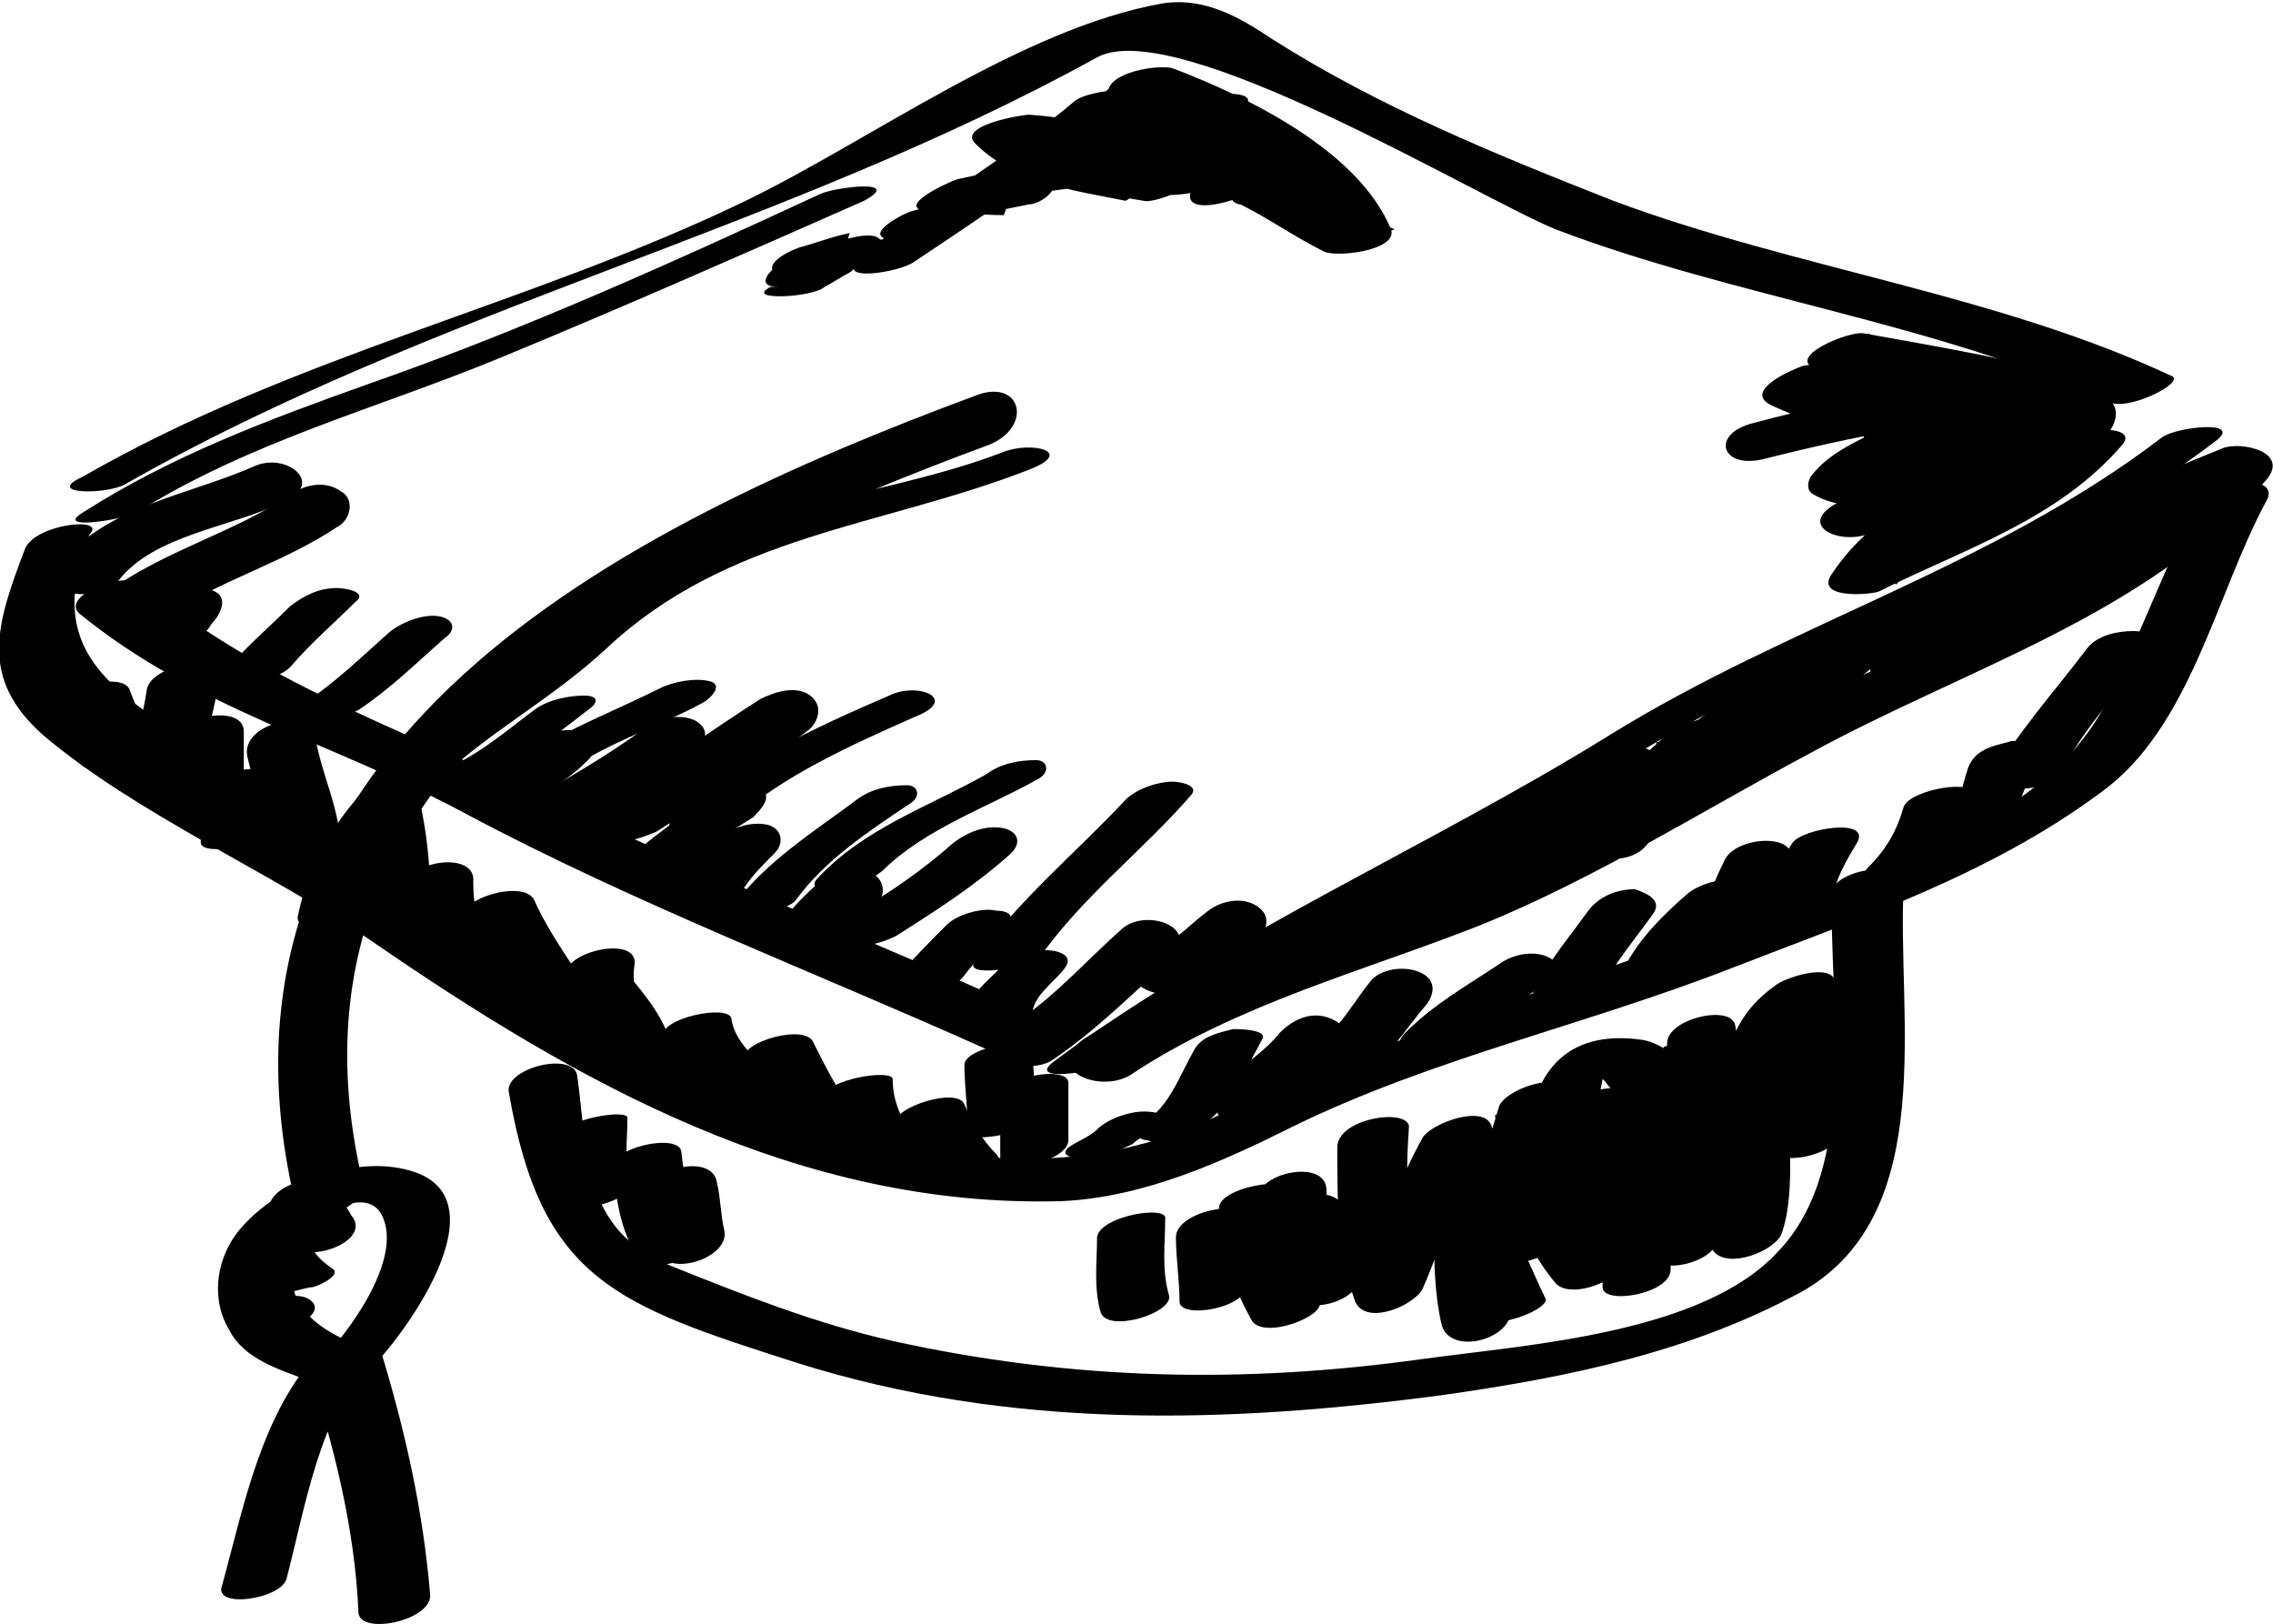 <svg id="Слой_1" xmlns="http://www.w3.org/2000/svg" viewBox="0 0 63.4 45.3"><style>.st0{fill:none}</style><path class="st0" d="M30.2 29.6c1.1-1.1 3.2-1.5 4.6-2.4 1.1-.7 2.3-1.4 3.5-2.1 2.6-1.4 4.9-3.1 7.4-4.6 5.1-3.1 10.8-4.5 15.4-8.3"/><path d="M30.9 29.7c4.3-3.1 9.6-5.3 14-8.2 5.4-3.5 11.8-5.3 16.9-9.2.8-.6-1.1-.4-1.5-.1-4.7 3.6-10.4 5.2-15.4 8.3-5 3.1-10.8 5.6-15.5 9.1-.8.6 1.1.3 1.5.1z"/><path class="st0" d="M2.9 13.3c5.8-3.5 12.5-4.7 18.5-7.7C24.2 4.2 27.2 3 30 1.3c2-1.2 2.5-1.4 4.6 0 1.5 1 3.1 2 4.8 2.6 3.2 1.3 6.3 2.5 9.5 3.7 3.5 1.3 7.4 1.2 10.7 3.1"/><path d="M3.5 13.5c8.6-4.9 18.4-7.1 27.1-11.9C32.8.4 41.2 5.5 43.4 6.4c5 1.9 10.6 2.6 15.4 4.8.5.3 2.1-.5 1.8-.7-4.9-2.3-10.5-3-15.6-4.9-3.3-1.3-6.5-2.6-9.5-4.5-.9-.6-1.9-1.2-3.1-1-3.9.7-8.1 3.8-11.6 5.5-6 2.9-12.6 4.3-18.5 7.7-1.1.5.7.5 1.2.2z"/><path class="st0" d="M62.3 14c-1.6 2.5-1.9 5.7-4.3 7.8-2.7 2.3-6.8 3.4-10.1 4.8-3 1.3-6.3 1.8-9.4 3.1-2.8 1.2-5.3 3-8.5 3.3-5.9.4-12.7-2.8-17.4-6.1-2.5-1.9-5-3.5-7.7-5.3-1.4-.9-3.6-1.3-4-3-.3-1.2.4-2.4.8-3.4"/><path d="M61.4 13.9c-1 1.8-1.6 3.6-2.5 5.4-1.7 3.7-6.5 4.9-9.9 6.2-5 1.9-10.1 3.3-15 5.6-6.9 3.4-15-1-20.7-4.9-2.6-1.7-5.1-3.5-7.7-5.3-2.5-1.7-4.4-2.7-3.1-6 .5-.5-1.5-.3-1.8.4-.8 2.1-1.3 3.6.5 5.2 2.6 2.2 6.3 3.8 9.1 5.7 5.8 4 12 7.5 19.3 7.3 2.3-.1 4.5-1.1 6.5-2.1 3.9-1.9 8.1-2.8 12.2-4.4 3.6-1.4 7.2-2.6 10.3-4.9 2.5-1.8 3.2-5.5 4.6-8.1.5-.8-1.5-.7-1.8-.1z"/><path class="st0" d="M28.3 28.9c-2.3-1-4.4-2.2-6.7-3.1-2.2-.8-4.4-1.6-6.5-2.7-2.1-1.2-3.6-2.1-5.9-2.7-2.2-.7-4.4-2.1-6.2-3.7"/><path d="M29.1 28.4c-4.3-2-8.8-3.7-13.1-5.8-4.1-2-8.5-3.4-12-6.3-.5-.4-2.3.3-1.8.8 3.3 2.7 7.1 3.6 10.8 5.6 4.7 2.5 9.7 4.4 14.6 6.6.5.3 2.3-.5 1.5-.9z"/><path class="st0" d="M27.5 11.7C17.9 15.2 6 20.9 9.3 33.1"/><path d="M27.3 11c-10 3.7-22 9.7-19.1 22.4.2.9 2.1.4 1.9-.5-2.7-11.7 8.3-17.1 17.5-20.5 1.2-.5.9-1.8-.3-1.4z"/><path class="st0" d="M9.1 38.5c1.4-1.2 4.6-6.3 0-5.3-1.1.3-2.1 1.1-2.2 2.4 0 1.5 1 2 2.3 2.4"/><path d="M9.9 38.6c1.1-.9 4.2-5 1.7-5.9-1.7-.6-4 .4-5 1.7-.6.8-.7 1.9-.2 2.7.4.8 1.4 1.1 2.2 1.4.4.1 1 0 1.4-.2.2-.1.6-.5.2-.7-1.4-.5-2.5-1.3-1.9-2.9.3-.7 2-1.8 2.4-.7.5 1.3-1.2 3.5-2.1 4.3-1 .8.9.7 1.3.3z"/><path class="st0" d="M11 44.7c-.1-2.2-.8-4.8-1.4-6.9-1.2 1.1-2.1 4.6-2.5 6.2"/><path d="M12 44.5c-.2-2.4-.7-4.6-1.4-6.9-.2-.6-1.5-.2-1.7.1-1.6 1.7-2.1 4.3-2.7 6.5-.3.7 1.7.4 1.8-.2.5-1.9.9-4.5 2.3-6-.6 0-1.2.1-1.7.1.7 2.2 1.3 4.5 1.4 6.9.1.6 2 .2 2-.5z"/><path class="st0" d="M52 24.8c-.2 2.6.2 6.6-.7 9-1.3 3.3-8.6 4.3-11.8 4.7-7.2 1.3-15 .2-21.7-2.7-2.8-1.2-2.3-2.8-2.8-5.5"/><path d="M51.1 24.9c-.1 3 .8 7.6-1.5 10-2.1 2.3-7 2.6-9.9 3-5 .7-9.8.6-14.8-.5-2.2-.5-4.2-1.3-6.2-2.1-2.5-1-2.3-3.2-2.6-5.3-.1-.7-2.1-.2-1.9.5.9 5.2 3 5.9 8 7.5 6 1.9 12.1 1.7 18.1.9 3.5-.5 6.9-1.2 10-2.9 3.8-2.2 2.6-7.7 2.8-11.3-.1-.8-2-.4-2 .2z"/><path class="st0" d="M38.2 31.7c0 1.4-.1 3.1.5 4.3.7-1.3 1-3.1 1.8-4.3.2.7.3 1.4.7 2.1.8-.7 1.1-2.1 1.4-3.1.1 1.5.5 3.5 1.6 4.6 1.1-1.3 1.1-3.2 1.5-4.7.3 1.3.4 2.8 1.1 4 .7-1.8.4-3.9.4-5.8.1 1.1.2 2.3.8 3.2.7-1.3 1.3-2.6 1.8-3.8.1 1.1.1 2.3.4 3.4.2-1.3.2-2.8-.1-4-2.3 1.3-.8 4.8-1.6 6.9-.9-1.1-2.2-4.6-3.5-5-1.3-.4-1.6 1.2-1.6 2.3"/><path d="M37.3 32c0 1.5 0 2.9.5 4.3.3.7 1.7.1 1.9-.4.6-1.4 1-2.8 1.7-4.1-.6.1-1.2.2-1.9.3.2.7.4 1.4.7 2.1.3.7 1.6.1 1.9-.3.8-.9 1.1-2 1.5-3.2-.6.1-1.3.3-1.9.4.2 1.7.6 3.4 1.7 4.7.4.4 1.5 0 1.8-.4 1-1.5 1.2-3.1 1.6-4.8-.6.1-1.3.3-1.9.4.3 1.4.5 2.7 1.1 4 .3.6 1.8.2 1.9-.4.6-1.9.5-3.9.4-5.9-.6.2-1.3.3-1.9.5.1 1.1.3 2.1.8 3.2.3.7 1.7.1 1.9-.4.6-1.3 1.2-2.5 1.8-3.8-.6.1-1.3.3-1.9.4.1 1.1.2 2.3.4 3.4.1.6 1.9.2 1.9-.4.2-1.4.2-2.8-.1-4.2-.1-.6-1.5-.1-1.7.1-2.4 1.7-1 4.7-1.8 7.2.6-.2 1.2-.3 1.9-.5-.9-1.2-2-4.9-3.8-5.2-2.1-.3-3.1.9-3.2 2.9 0 .8 1.9.3 1.9-.3 0-.5.1-1 .2-1.5 0-.1 1.5 2 1.4 1.9.6 1 1 2 1.7 2.9.4.5 1.7 0 1.9-.5.7-2.1-.6-5.2 1.4-6.6-.6 0-1.2.1-1.7.1.3 1.3.3 2.6.1 3.9.6-.1 1.3-.3 1.9-.4-.3-1.1-.3-2.2-.4-3.4-.1-.7-1.8 0-1.9.4-.5 1.3-1.1 2.6-1.8 3.8.6-.1 1.3-.3 1.9-.4-.5-1-.6-2-.8-3.2-.1-.6-1.9-.2-1.9.5 0 1.9.1 3.8-.4 5.7.6-.1 1.3-.3 1.9-.4-.6-1.3-.8-2.7-1.1-4-.1-.7-1.8-.1-1.9.4-.4 1.6-.5 3.2-1.5 4.6.6-.1 1.2-.2 1.8-.4-1.1-1.3-1.4-2.9-1.6-4.5-.1-.7-1.8-.1-1.9.4-.3 1-.6 2.1-1.4 2.9.6-.1 1.2-.2 1.9-.3-.3-.7-.5-1.4-.7-2.1-.2-.6-1.6-.1-1.9.3-.8 1.4-1.2 2.9-1.8 4.4.6-.1 1.3-.3 1.9-.4-.6-1.4-.6-2.8-.5-4.3-.1-.5-2-.2-2 .6z"/><path class="st0" d="M30.8 29.5c3.2-2.4 7.9-3.1 11.4-5 2.6-1.3 5.3-2.7 7.9-4.2 3.6-2 9.7-3.9 12.4-7.3-3.3 1.2-6.6 3.6-10 4.9-2.7 1.2-5.6 3-7.3 5.4"/><path d="M31.5 30c3-2 6.5-2.9 9.8-4.2 3.2-1.3 6.2-3.2 9.2-4.8 4.4-2.4 9.3-3.8 12.7-7.6.7-.8-.7-1.1-1.2-.9C56.1 14.9 48.5 18 44.3 23c-.8.9 1 1.3 1.6.6 3.9-4.6 11.4-7.7 16.9-10l-1.2-.9c-3.8 4.2-10.2 6.1-15.1 8.7-5.3 2.8-11.3 4.3-16.3 7.6-1.1.8.4 1.5 1.3 1z"/><path class="st0" d="M28.8 30.4V32"/><path d="M27.9 30.7v1.6c0 .5 1.9.1 1.9-.5v-1.6c0-.5-1.9-.2-1.9.5z"/><path class="st0" d="M9.4 25.5c.4-4.1 4.8-5.3 7.3-7.9 3-3.1 8-3 11.7-4.7"/><path d="M10.3 25.3c.7-3.8 4-4.8 6.6-7.2 3.4-3.2 7.7-3.4 11.8-5 1.3-.5.1-.8-.7-.5-3.6 1.4-8.4 1.5-11.5 4.3-3 2.7-7.4 4.5-8.2 8.7 0 .5 1.9.2 2-.3z"/><path class="st0" d="M23.5 5.5c-3.4 1.5-6.8 3-10.2 4.4C9.8 11.3 6.1 12 3 14.2"/><path d="M22.9 5.4c-4.1 1.9-8.3 3.8-12.6 5.3-2.8 1-5.5 2-8 3.6-.8.5 1.1.2 1.5 0 3.2-2 6.7-2.9 10.1-4.3 3.4-1.4 6.8-2.9 10.2-4.4 1.1-.6-.7-.4-1.2-.2z"/><path class="st0" d="M5.1 19.1c-.1.7-.3 1.4-.5 2.1"/><path d="M4.1 19.2c-.1.7-.3 1.4-.5 2.1-.1.4.6.5.9.5.4 0 .9-.3 1.1-.7.2-.7.4-1.4.5-2.1.1-.8-1.8-.5-2 .2z"/><path class="st0" d="M6.6 21.9c-.1.4-.1 1-.1 1.4"/><path d="M5.7 22c-.1.5-.1 1-.1 1.5 0 .4 1.9.1 1.9-.5 0-.4 0-.9.1-1.3.1-.5-1.8-.2-1.9.3z"/><path class="st0" d="M12.3 24.7c0 .7.1 1.3.4 2"/><path d="M11.3 24.8c0 .8.1 1.5.4 2.1.2.4.7.5 1.1.4.3-.1 1-.5.8-.9-.3-.6-.4-1.2-.4-1.8.1-.9-1.9-.6-1.9.2z"/><path class="st0" d="M16.8 27c-.1.8.1 1.5.5 2.1"/><path d="M15.8 27.1c-.1.9.1 1.6.6 2.3.4.5 2.2-.2 1.8-.7-.4-.5-.6-1.2-.5-1.8.1-.8-1.8-.4-1.9.2z"/><path class="st0" d="M21.7 29.2c.3.9.8 1.6 1.4 2.3"/><path d="M20.8 29.5c.3.9.8 1.7 1.5 2.4.3.3 2.1-.4 1.8-.6-.6-.6-1-1.4-1.4-2.2-.2-.6-2.1 0-1.9.4z"/><path class="st0" d="M26 31.1c.2.5.5 1.1 1 1.5"/><path d="M25 31.3c.3.6.6 1.1 1 1.6.4.4 2.2-.3 1.8-.7-.4-.4-.7-.9-.9-1.4-.2-.5-2 .1-1.9.5z"/><path class="st0" d="M30.7 31.9c.2-.2.5-.3.8-.5"/><path d="M31.6 31.9c.2-.2.5-.3.8-.5.3-.4-.4-.4-.5-.4-.4 0-1 .2-1.3.5-.2.2-.5.3-.8.5-.3.3.3.3.5.3.4 0 .9-.2 1.3-.4z"/><path class="st0" d="M35 30.5c.5-.4 1.2-.9 1.6-1.4"/><path d="M35.6 31c.6-.5 1.3-1 1.8-1.6.3-.4.2-.8-.3-1-.5-.2-1 0-1.4.4-.4.5-1 .9-1.5 1.3-.3.3-.5.8-.1 1.1.5.2 1.1.1 1.5-.2z"/><path class="st0" d="M40 28.9c.7-.7 1.5-1.2 2.4-1.8"/><path d="M40.8 29.1c.7-.6 1.5-1.1 2.2-1.6.3-.2.6-.6.2-.8-.4-.2-1-.1-1.4.2-.9.6-1.8 1.1-2.6 1.9-.3.3-.2.6.2.7.5 0 1-.1 1.4-.4z"/><path class="st0" d="M46.2 26.8c.3-.7 1-1.3 1.6-1.9"/><path d="M47.2 26.6c.3-.6.9-1.2 1.4-1.6.3-.2.3-.5-.1-.5s-1 .1-1.4.4c-.7.6-1.4 1.3-1.8 2.1-.2.4.7.3.8.3.4-.1.9-.3 1.1-.7z"/><path class="st0" d="M50.2 25.3c.1-.7.4-1.2.8-1.8"/><path d="M51.1 25.1c.1-.6.4-1.1.7-1.6.4-.7-1.5-.4-1.8 0-.4.6-.7 1.2-.8 1.9-.1.6 1.8.3 1.9-.3z"/><path class="st0" d="M52.9 24.3c.5-.5.9-1.2 1.1-1.9"/><path d="M53.8 24.2c.5-.6.9-1.2 1.2-2 .2-.5-1.7-.2-1.9.3-.2.7-.5 1.2-1 1.7-.3.3.3.4.5.4.3.1.9 0 1.2-.4z"/><path class="st0" d="M56.5 21.6c.7-1.3 1.8-2.4 2.6-3.6"/><path d="M57.5 21.5c.7-1.3 1.7-2.3 2.5-3.5.3-.3-.2-.4-.5-.4-.4 0-1 .1-1.3.5-.9 1.2-2 2.4-2.7 3.7-.2.3.7.3.8.2.4 0 1-.1 1.2-.5z"/><path class="st0" d="M41 34.1c0 .9 0 1.6.2 2.5"/><path d="M40 34.2c0 .9 0 1.8.2 2.7.2 1 2.2.4 1.9-.5-.1-.8-.1-1.6-.1-2.3 0-1.1-2-.8-2 .1z"/><path class="st0" d="M45.7 34.7v1"/><path d="M44.7 34.9v1c0 .5 1.9.2 1.9-.5v-1c.1-.5-1.9-.2-1.9.5z"/><path class="st0" d="M24.9 32.3c-.5-.6-.9-1.2-.9-2"/><path d="M25.8 32.1c-.5-.6-.9-1.2-.9-2 0-.3-1.9 0-1.9.5 0 .8.4 1.4.9 2 .4.5 2.1-.3 1.9-.5z"/><path class="st0" d="M21 30.7c-.6-.5-1.6-1.2-1.6-2"/><path d="M22 30.3c-.6-.5-1.5-1.1-1.6-1.9-.1-.4-2 0-1.9.5.1.9 1 1.5 1.7 2.1.3.3 2.1-.4 1.8-.7z"/><path class="st0" d="M17.8 29.8c-.1-.8-.6-1.4-1.1-2.1"/><path d="M18.8 29.5c-.1-.8-.6-1.5-1.1-2.1-.4-.5-2.1.3-1.9.5.5.7.9 1.3 1.1 2.1 0 .5 2 0 1.9-.5z"/><path class="st0" d="M15.5 27.9c-.6-.9-1.1-1.7-1.6-2.6"/><path d="M16.4 27.6c-.5-.8-1.1-1.6-1.5-2.5-.3-.6-2.2 0-1.9.5.5 1 1.1 1.8 1.6 2.7.3.4 2.2-.2 1.8-.7z"/><path class="st0" d="M11 25.3c0-.9-.1-1.8-.3-2.7"/><path d="M12 25c0-.9-.1-1.8-.3-2.7-.1-.6-2.1-.1-1.9.5.2.9.3 1.8.3 2.7 0 .6 1.9.2 1.9-.5z"/><path class="st0" d="M8.5 23.8c0-.9-.5-1.9-.7-2.9"/><path d="M9.5 23.7c0-1.1-.5-2-.7-3.1-.2-.9-2.1-.4-1.9.5.2.9.6 1.8.7 2.7 0 1.1 2 .8 1.9-.1z"/><path class="st0" d="M5.9 22v-1.5"/><path d="M6.8 21.9v-1.5c0-.8-1.9-.4-1.9.2v1.5c0 .8 1.9.4 1.9-.2z"/><path class="st0" d="M3.1 21c-.1-.5-.2-1-.5-1.5"/><path d="M4.1 20.7c-.1-.5-.3-1-.5-1.5-.3-.5-2.1.1-1.9.5.2.5.4 1 .5 1.5.1.6 2 0 1.9-.5z"/><path class="st0" d="M8.5 33.6c.1.2.2.5.4.7"/><path d="M7.5 33.9c.1.3.2.6.5.8.6.6 2.4-.1 1.8-.8-.1-.2-.2-.3-.3-.5-.3-.9-2.2-.4-2 .5z"/><path class="st0" d="M7.7 35c.1.2.4.5.6.7"/><path d="M6.8 35.3c.2.3.4.5.7.7.3.2 1-.1 1.2-.1.1 0 .8-.3.6-.5-.3-.2-.5-.4-.6-.6-.3-.5-2.1.3-1.9.5z"/><path class="st0" d="M7.5 36.7c.1 0 .2 0 .3-.1"/><path d="M7.1 37.2c.4 0 .7-.1 1.1-.2.2-.1.8-.4.5-.7-.3-.3-.9-.1-1.3 0 .1 0 .3-.1.4-.1-.4 0-1 .1-1.3.5-.2.4.3.5.6.5z"/><path class="st0" d="M28.9 29c1.2-.7 2.1-1.8 3.1-2.6"/><path d="M29.3 29.6c1.2-.8 2.2-1.8 3.3-2.8 1-.9-.6-1.5-1.3-.9-.9.8-1.8 1.8-2.8 2.5-.3.2-.8.6-.5 1 .3.4.9.4 1.3.2z"/><path class="st0" d="M27.9 28.3c.1-.4.6-.9 1-1.3"/><path d="M28.8 28.2c.1-.5.6-.8.9-1.2.3-.4-.3-.5-.5-.5-.5 0-1 .2-1.3.5-.4.4-.9.8-1.1 1.4-.1.7 1.9.4 2-.2z"/><path class="st0" d="M26 27.2c.4-.5.8-.9 1.2-1.4"/><path d="M26.9 27.2c.3-.4.7-.8 1.1-1.2.3-.3.3-.6-.2-.6-.4-.1-1.1.1-1.4.4-.5.5-1 1-1.4 1.5-.3.4.2.5.5.5.5-.1 1.1-.2 1.4-.6z"/><path class="st0" d="M24.4 25.8c1.1-.6 2.1-1.3 3-2.1"/><path d="M25 26.1c1.1-.7 2.2-1.4 3.2-2.3.3-.3.2-.6-.2-.7-.5-.1-1 .1-1.4.4-.9.8-1.8 1.4-2.8 2-.3.2-.6.5-.2.7.4.3 1 .1 1.4-.1z"/><path class="st0" d="M21.3 25.1c.8-1.1 2.2-2.1 3.3-2.8"/><path d="M22.2 25.1c.8-1.1 2-1.9 3.2-2.7.3-.2.2-.5-.1-.5-.5 0-1 .1-1.4.4-1.2.9-2.5 1.7-3.4 2.9-.5.5 1.4.3 1.7-.1z"/><path class="st0" d="M18.6 23.8c.6-.5 1.2-.9 1.8-1.4"/><path d="M19.4 24c.5-.5 1.1-.9 1.6-1.2.2-.2.6-.6.2-.8-.4-.2-1-.1-1.4.2-.7.5-1.4 1-2 1.5-.3.3-.2.6.2.7.5.1 1-.1 1.4-.4z"/><path class="st0" d="M15.3 22.8c1.2-.7 2.4-1.3 3.4-2.1"/><path d="M15.9 23.1c1.2-.7 2.4-1.3 3.4-2.1.3-.2.6-.6.1-.9-.4-.2-1-.1-1.4.2-1.1.8-2.3 1.5-3.4 2.1-.3.2-.5.6-.1.9.5.2 1 .1 1.4-.2z"/><path class="st0" d="M12.9 21.5c.9-.4 1.9-1.2 2.8-1.8"/><path d="M13.5 21.7c1.1-.5 2-1.2 2.9-1.9.3-.2.3-.4-.1-.4s-1 .1-1.4.4c-.8.6-1.6 1.3-2.6 1.7-.2.1-.7.4-.2.5.5 0 1-.2 1.4-.3z"/><path class="st0" d="M9.2 19.7c.9-.6 1.6-1.3 2.4-2"/><path d="M10 19.8c.9-.6 1.6-1.3 2.4-2 .3-.2.3-.5-.1-.6-.4-.1-1 .1-1.4.4-.8.7-1.5 1.4-2.4 2-.3.2-.2.5.1.6.5 0 1-.2 1.4-.4z"/><path class="st0" d="M7.2 18.6c.6-.7 1.2-1.2 1.8-1.8"/><path d="M8.1 18.6c.6-.7 1.2-1.2 1.8-1.8.4-.3-.3-.4-.5-.4-.5 0-.9.2-1.3.5-.6.6-1.3 1.2-1.8 1.8-.3.3.2.4.5.4.4-.1 1-.2 1.3-.5z"/><path class="st0" d="M5 17.3c0-.1.1-.2.2-.3"/><path d="M5.9 17.4c0-.1.1-.2.1-.2l-.3.3c.1 0 .1-.1.2-.1.2-.2.5-.7.1-.9-.4-.2-1-.1-1.4.1-.2.2-.4.4-.5.6-.2.5.2.8.5.8.5 0 1.1-.2 1.3-.6z"/><path class="st0" d="M2.5 16c.9-1.2 3.6-1.8 5-2.4"/><path d="M3.3 16.2c1-1.3 3.2-1.5 4.6-2.2 1.2-.5.1-1.4-.8-1-1.8.8-4.1 1.1-5.4 2.7-.7 1 1.1 1.1 1.6.5z"/><path class="st0" d="M4 16.8c1.5-1 3.3-1.4 4.8-2.5"/><path d="M4.6 17.2c1.5-1 3.3-1.5 4.8-2.5.4-.2.5-.8.1-1-.4-.3-1-.2-1.4.1-1.5 1-3.3 1.5-4.8 2.5-.4.2-.5.8-.1 1 .5.4 1 .2 1.4-.1z"/><path class="st0" d="M13.9 22.1c.6-.3 1.2-.6 1.7-1.1"/><path d="M14.3 22.6c.8-.4 1.5-.8 2.1-1.4.3-.3.2-.7-.2-.8-.5-.1-1 0-1.4.4-.4.4-.8.6-1.3.9-.3.1-.8.5-.5.9.3.2 1 .1 1.3 0z"/><path class="st0" d="M16.8 23.1c.4-.1.8-.4 1.1-.7"/><path d="M16.9 23.6c.6-.2 1.1-.5 1.6-.9.3-.2.6-.6.2-.8-.4-.2-1-.1-1.4.2-.1.1-.2.2-.4.3-.1 0-.5.3-.3.2-.3.1-.9.3-.8.8.1.4.9.3 1.1.2z"/><path class="st0" d="M19.9 24.7c.2-.4.6-.8.9-1"/><path d="M20.8 24.7c.2-.3.5-.6.8-.9.3-.3.2-.7-.2-.8-.5-.1-1 .1-1.4.4-.4.3-.8.7-1.1 1.1-.2.4.2.6.5.6.5.2 1.1 0 1.4-.4z"/><path class="st0" d="M22.9 25.8c.2-.3.5-.6.8-.8"/><path d="M23.8 25.9c.1-.2.3-.3.5-.5.3-.2.5-.7.1-1-.4-.3-1-.2-1.4.1-.4.3-.8.7-1.1 1.1-.3.4.2.7.6.8.5.1 1-.1 1.3-.5z"/><path class="st0" d="M32.8 27c.6-.3 1.1-.8 1.6-1.2"/><path d="M33.2 27.6c.6-.4 1.2-.9 1.8-1.3.3-.3.5-.7.1-1-.4-.3-1-.2-1.4.1-.4.3-.9.8-1.4 1.1-.3.2-.8.6-.5 1 .4.3 1.1.3 1.4.1z"/><path class="st0" d="M58.3 15.2c-.4.5-.8 1.2-1.3 1.6 0-.1-.1-.2-.1-.4-.4.4-1 .9-1.5 1 .1-.2 0-.6.1-.8-.7.5-1.3 1.2-2 1.8-.2-.4-.2-.8-.3-1.1-1.1.7-1.8 1.8-2.9 2.4-.1-.3-.1-.7-.2-1-.9.9-1.6 1.9-2.7 2.6v-1c-.8.6-1.3 1.3-2.1 1.8.1-.2-.1-.7-.1-.9-1 .9-1.8 2-2.9 2.8-.1-.3-.1-.7-.1-1-.9.3-1.6 1.3-2.6 1.4 0-.2-.1-.3 0-.5-.3.6-.8 1-1.3 1.5"/><path d="M57.4 15.3c-.4.6-.8 1.1-1.3 1.6.6-.1 1.2-.2 1.9-.3 0-.1 0-.2-.1-.4-.1-.5-1.5 0-1.7.2-.4.3-.9.6-1.3.9.5 0 1 0 1.5.1 0-.3 0-.5.1-.8.1-.7-1.5-.2-1.7.1-.7.6-1.3 1.2-2 1.8.6-.1 1.1-.1 1.7-.2-.1-.4-.2-.8-.3-1.1-.1-.5-1.5 0-1.7.2-.9.7-2.1 1.8-2.9 2.4.6-.1 1.1-.1 1.7-.2-.1-.3-.2-.7-.2-1-.2-.6-1.6 0-1.9.3-.8.9-1.6 1.7-2.6 2.5.6-.1 1.1-.1 1.7-.2v-1c0-.5-1.5 0-1.7.2-.7.6-1.4 1.3-2.1 1.8.6-.1 1.1-.1 1.7-.2 0-.3 0-.6-.1-.9 0-.6-1.7.1-1.9.3l-2.7 2.7c.6-.1 1.1-.1 1.7-.2 0-.3-.1-.7-.1-1-.1-.5-1.3-.1-1.5.1-.6.3-1.9 1.1-2.4 1.3h1.3v-.5c0-.6-1.7.1-1.9.3-.4.6-.8 1.1-1.3 1.5-.5.5 1.4.3 1.8-.1.5-.4.9-.9 1.3-1.5-.6.1-1.2.2-1.9.3v.5c0 .4 1.2.1 1.3 0 1.3-.5 1.5-.8 2.8-1.5-.5 0-1 0-1.5.1 0 .3.1.7.1 1 .1.5 1.5 0 1.7-.2 1-.9 2-1.9 3-2.9-.6.1-1.2.2-1.9.3 0 .3 0 .6.1.9 0 .5 1.5 0 1.7-.2.9-.7 1.2-1 2.1-1.8-.6.1-1.1.1-1.7.2v1c0 .5 1.5 0 1.7-.2 1-.8 1.9-1.8 2.8-2.7-.6.1-1.2.2-1.9.3.1.3.2.7.2 1 .1.5 1.5 0 1.7-.2 1.1-.9 1.6-1.4 2.9-2.4-.6.1-1.1.1-1.7.2.1.4.2.8.3 1.1.1.5 1.5 0 1.7-.2.7-.6 1.3-1.2 2-1.8-.6 0-1.1 0-1.7.1 0 .3 0 .5-.1.8 0 .6 1.3.2 1.5.1.8-.4.9-.5 1.7-1.1-.6.1-1.1.1-1.7.2 0 .1 0 .2.1.4.1.6 1.6 0 1.9-.3.5-.5.9-1.1 1.3-1.6.7-.8-1.2-.6-1.5-.1z"/><path class="st0" d="M43.7 27.6c.4-.8 1-1.6 1.5-2.2"/><path d="M44.6 27.7c.4-.8 1-1.5 1.5-2.2.3-.4-.2-.6-.5-.7-.5 0-1 .2-1.3.6-.5.7-1.1 1.4-1.5 2.2-.4.8 1.5.7 1.8.1z"/><path class="st0" d="M48.5 26.2c-.2-.8.2-1.4.5-2.1"/><path d="M49.5 25.9c-.1-.6.2-1.2.4-1.8.4-.9-1.5-.8-1.8-.1-.4.8-.7 1.6-.6 2.5.2.7 2.2.2 2-.6z"/><path class="st0" d="M54.9 23.2c.5-.5.7-1.4.9-2"/><path d="M55.7 23.4c.6-.7.8-1.5 1.1-2.3.2-.4-.6-.5-.8-.4-.4.1-.9.2-1.1.7-.2.6-.3 1.3-.7 1.7-.3.3-.2.6.2.7.4 0 1-.1 1.3-.4z"/><path class="st0" d="M37.4 29.5c.6-.4 1.1-1.2 1.5-1.8"/><path d="M38.1 29.9c.7-.5 1.1-1.2 1.7-1.9.7-1-1.1-1.3-1.6-.6-.4.5-.8 1.2-1.3 1.6-.3.2-.5.7-.1 1 .3.3.9.2 1.3-.1z"/><path class="st0" d="M32.6 31.5c.8-.4 1.2-1.5 1.6-2.2"/><path d="M33.4 31.5c.9-.6 1.3-1.6 1.8-2.5.2-.3-.7-.3-.8-.3-.4.1-.9.2-1.1.6-.4.7-.7 1.6-1.4 2-.3.2-.2.5.1.5.5.2 1 0 1.4-.3z"/><path class="st0" d="M27.9 29.4c0 .6.1 1.2.1 1.9"/><path d="M26.9 29.7c0 .6.1 1.3.1 1.9 0 .3 1.9 0 1.9-.5 0-.6-.1-1.3-.1-1.9 0-.3-1.9 0-1.9.5z"/><path class="st0" d="M44.7 31c-.2 1-.2 2-.2 3"/><path d="M43.7 31.1c-.2 1-.2 2-.2 3s2 .7 2-.2c0-1 .1-2 .2-3 .1-.9-1.9-.6-2 .2z"/><path class="st0" d="M36 33.3v.6"/><path d="M35.1 33.4v.6c0 .9 1.9.5 1.9-.2v-.6c0-.9-1.9-.5-1.9.2z"/><path class="st0" d="M35 33.5c-.1 1 .4 2.2.9 3.1"/><path d="M34 33.7c0 1.1.4 2.2.9 3.1.3.6 2.1-.1 1.9-.5-.5-1-.9-2-.9-3.1.1-.4-1.9-.1-1.9.5z"/><path class="st0" d="M33.7 34.2c0 .6.1 1.2.1 1.8"/><path d="M32.8 34.5c0 .6.1 1.2.1 1.8 0 .5 1.9.2 1.9-.5 0-.6-.1-1.2-.1-1.8 0-.6-1.9-.2-1.9.5z"/><path class="st0" d="M31.6 34.3c0 .7-.2 1.5.1 2.1"/><path d="M30.6 34.5c0 .7-.1 1.4.1 2.1.2.6 2.1 0 1.9-.5-.2-.7-.1-1.4-.1-2.1.1-.4-1.8-.1-1.9.5z"/><path class="st0" d="M35.2 34.3c.2.4.4.9.6 1.3"/><path d="M34.2 34.6c.2.4.4.9.6 1.3.3.8 2.3.2 1.9-.5-.2-.4-.4-.9-.6-1.3-.3-.8-2.2-.3-1.9.5z"/><path class="st0" d="M36.5 33.9c.2.6.3 1.1.4 1.8"/><path d="M35.6 34.2c.2.6.3 1.2.4 1.8.2.8 2.1.3 1.9-.5-.1-.6-.2-1.2-.4-1.8-.3-.8-2.2-.3-1.9.5z"/><path class="st0" d="M41.5 35.1c.2.4.4.9.6 1.3"/><path d="M40.6 35.4c.2.4.4.9.6 1.3.3.5 2.1-.2 1.9-.5-.2-.4-.4-.9-.6-1.3-.2-.5-2.1.1-1.9.5z"/><path class="st0" d="M42.4 34.1c.1.1.1.3.1.4"/><path d="M41.4 34.4c0 .1.1.3.1.4.3.8 2.2.3 1.9-.5 0-.1-.1-.3-.1-.4-.2-.9-2.2-.4-1.9.5z"/><path class="st0" d="M16.6 31.5c0 .6-.1 1.3.1 1.8"/><path d="M15.6 31.7c0 .6-.1 1.2.1 1.8.2.5 2.1-.1 1.9-.5-.2-.6-.1-1.2-.1-1.8.1-.3-1.8 0-1.9.5z"/><path class="st0" d="M18.7 34.8c-.5-.7-.5-1.6-.6-2.4"/><path d="M19.6 34.4c-.4-.7-.5-1.5-.6-2.3-.1-.5-2-.1-1.9.5.1.9.2 1.7.7 2.5.3.5 2.2-.1 1.8-.7z"/><path class="st0" d="M19.1 33.2c.1.4.1.9.2 1.3"/><path d="M18.1 33.5c.1.4.1.9.2 1.3.2.9 2.1.3 1.9-.5-.1-.4-.1-.9-.2-1.3-.1-.9-2.1-.4-1.9.5z"/><path class="st0" d="M30.8 2.9c-1.8 1.6-4.1 2.9-6.1 4.4C26 6 28 5.4 29.5 4.3c.7-.5 1.4-1.1 2.1-1.7-.4 1-1.7 1.4-2.2 2.4 1.4-.6 2.9-1.7 4.4-1.9-.3.4-.8.8-1.1 1.1.4-.2.8-.4 1.3-.5-.2.5-.6.9-.8 1.3.4-.1.8-.3 1.2-.4-.1.1 0 .4-.1.6.5-.1.9-.3 1.4-.3-.1.1-.1.4-.2.5.8.2 1.6 1 2.4 1.3-.2-1.3-2.1-2.2-3.1-2.9C34 3.3 33 2.6 32 2.3c-.3.8.8 1.8 1.2 2.4-1.7-.1-3.3-1.2-5-1.1.7 1.1 2.9 1.2 4.1 1.6-1.1-.2-2.3-.4-3.5-.5.5.1 1 .2 1.5.2-1.2.2-2.6.2-3.8.6.6.1 1.3.1 1.9.1-.9.2-1.9.4-2.9.7.1 0 .3.1.4.1-1.1.7-2.5.8-3.7 1.1.4-.1.9-.3 1.4-.4-.5 0-1.1.2-1.4.6.2 0 .4.1.6.1-.2.1-.4.3-.7.4"/><path d="M30 2.8c-1.9 1.6-4.1 2.9-6.1 4.4.5 0 1 .1 1.5.1 2.1-1.8 4.8-2.9 6.9-4.7h-1.6c-.6.9-1.5 1.5-2.2 2.4-.5.6 1.3.2 1.5.1 1.3-.6 2.5-1.4 4-1.8-.3-.1-.7-.2-1-.3-.4.4-.7.8-1.1 1.1-.5.5 1.1.3 1.2.2.4-.1.7-.2 1.1-.4-.5.1-.8 0-1.2 0-.3.4-.5.9-.8 1.3-.3.4 1.2.2 1.3.1l.9-.3c-.4-.1-.7-.1-1.1-.2 0 .2 0 .4-.1.6-.1.5.8.3 1.1.2.4-.1.7-.2 1.1-.3-.3-.1-.5-.2-.8-.3-.1.2-.1.3-.2.5-.1.1.1.2.2.2.8.4 1.5.9 2.3 1.3.3.2 2.1 0 1.9-.6-.9-2.2-4-3.7-6.1-4.5-.4-.1-1.8.1-1.8.7 0 1.1.6 1.7 1.3 2.5.5-.3 1-.5 1.5-.8-1.7-.3-3.2-1-5-1.1-.2 0-2 .3-1.5.8 1.1 1.1 2.7 1.3 4.2 1.6.5-.3.9-.6 1.4-.8l-3.6-.6c-.5-.1-2.3.7-1.2.9.5.1 1 .2 1.5.2.3-.3.5-.6.8-.9-1.1.2-2.3.3-3.6.6-.3.1-1.8.8-.8.9.7 0 1.4.1 2.1.1.1-.3.2-.5.3-.8-1 .2-1.9.4-2.9.7-.3.1-1.4.7-.5.8-.9-.1-1.8.2-2.7.4.1.2.1.5.2.7.5-.2 1-.3 1.4-.4.8-.2 1.2-1 .1-.8-.9.2-1.4.3-2.2.8-.3.2-.6.6 0 .6h-.2c-.8.4 1.2.3 1.5 0 .2-.1.5-.3.7-.4.3-.2.2-.5-.1-.5v.2c0-.3 0-.5.1-.8-.5.1-1 .3-1.4.4-1.1.4-1 1 .2.7 1.5-.3 2.8-.7 4.2-1.3.4-.2.6-.5 0-.6-.1 0-.3 0-.4-.1-.2.3-.3.5-.5.8.9-.3 1.9-.5 2.9-.7.4 0 1.2-.7.2-.7-.6 0-1.2 0-1.7-.1-.3.3-.5.6-.8.9 1.2-.3 2.5-.4 3.8-.6.3 0 1.8-.8.8-.9-.5 0-1-.1-1.5-.2l-1.2.9 3.6.6c.4.1 2.1-.7 1.4-.8-1.4-.3-2.9-.4-4-1.5-.5.3-1 .5-1.5.8 1.7.1 3.3.8 5 1.1.3 0 1.9-.3 1.5-.8-.6-.7-1.1-1.3-1.2-2.3-.6.2-1.2.4-1.8.7C33 3.4 36.2 5.1 37 7c.6-.2 1.2-.4 1.9-.6-.2-.1-2.4-1.1-2.2-1.6.1-.4-.6-.3-.8-.3-.6.1-1.1.2-1.6.4.4.1.7.1 1.1.2 0-.2 0-.4.1-.6.1-.5-.8-.3-1.1-.2-.5.1-.9.3-1.4.5.4 0 .9.1 1.3.1.3-.4.6-.9.8-1.3.2-.4-1-.2-1.1-.2-.5.2-1 .3-1.6.5.3.1.7.1 1.2.2.4-.4.8-.7 1.1-1.1.5-.5-.8-.4-1-.3-1.8.5-3.3 1.3-4.9 2.1.5 0 1 .1 1.5.1.7-.9 1.6-1.4 2.2-2.4.5-.7-1.4-.2-1.6 0-2.2 1.8-4.8 2.9-6.9 4.7-.8.7 1.1.4 1.5.1 2.1-1.4 4.2-2.8 6.1-4.4.7-.6-1.2-.4-1.6-.1z"/><path class="st0" d="M58.2 12.4c-1.4 1.9-4.2 2.7-6.2 3.8 1.2-2.1 3.6-2.5 5.4-3.8 1.8-1.2-.8-1.5-2-1.8-1.3-.2-2.6-.6-4-.8.9.3 1.8.7 2.6 1 .8.3 2.4.5 2.9 1.1-.9.1-1.9.1-2.9.1 1.1-.1 2.2-.4 3.3-.4-.8.7-2.4 1-3.4 1.2.3-.1.7-.2 1-.3-.7.4-1.6.7-2.3 1.1.3-.2.6-.3 1-.3-.6.5-1.3.8-2 1.1.5-.2.9-.4 1.4-.6-.6 0-1.2.2-1.6-.2.3-.6 1.4-.9 2-1.2-.1.1-.3.1-.5.1.5-.2 1.1-.3 1.6-.4-1.5-.2-2.9-.4-4.3-1.1 1-.2 2.4-.1 3.4.2-.8.1-1.7.3-2.5.3.7-.1 1.4-.1 2.1 0-1.3.2-2.7.5-4 .8"/><path d="M57.3 12.4c-1.4 1.7-3.8 2.4-5.7 3.4.4.2.9.3 1.3.5 1-1.5 2.7-2.1 4.2-3 .5-.2 2.1-1.1 1.9-1.9-.3-.8-1.2-.9-1.9-1.1-1.7-.4-3.4-.7-5.1-1-.4-.1-2.3.7-1.3 1 .9.3 1.9.8 2.8 1.1.9.3 2 .4 2.8 1 .3-.4.6-.7.9-1.1-.9.1-1.8.1-2.7.1-.2.4-.3.8-.5 1.2 1-.1 2-.4 3.1-.4-.1-.3-.2-.6-.2-.9-.9.6-2 .8-3 1 .2.3.4.6.5 1 .2-.1.5-.1.7-.2-.2-.3-.5-.6-.7-.8-.7.4-1.4.6-2.1.9.3.3.5.6.8.9.2-.1.3-.1.5-.2-.2-.3-.3-.6-.5-.9-.6.4-1.2.7-1.8 1-1.2.6-.1 1.2.8.9.5-.2.9-.4 1.4-.6.8-.4.7-1.1-.3-1-.3.1-.7 0-1-.1 0 .2.1.4.1.5.3-.4 1-.6 1.5-.9.8-.4.7-1.1-.3-1-.2 0-.3 0-.5.1.1.3.2.7.3 1 .3-.1.7-.2 1-.2.7-.1 1.7-1 .5-1.2-1.4-.2-2.7-.4-3.9-1-.3.4-.6.7-.9 1.1 1-.2 1.9 0 2.9.2.2-.4.5-.8.7-1.1-.8.1-1.7.3-2.5.3-.1.4-.2.8-.2 1.1.6-.1 1.2-.1 1.8 0 .2-.4.3-.8.5-1.2-1.4.2-2.8.5-4.3.9-1.2.3-.9 1.3.3 1 1.2-.3 2.5-.6 3.7-.8.7-.1 1.7-1 .5-1.2-.8-.1-1.5-.1-2.3 0-1 .1-1.6 1.2-.2 1.1.8-.1 1.7-.2 2.5-.3.5-.1 1.7-.8.7-1.1-1.3-.3-2.5-.5-3.8-.3-.3.1-1.7.7-.9 1.1 1.5.7 3.1 1 4.7 1.2.2-.4.3-.8.5-1.2-.7.1-1.4.3-2.1.5-.9.3-.6 1.1.3 1 .2 0 .3 0 .5-.1-.1-.3-.2-.7-.3-1-.9.5-1.9.8-2.5 1.6-.1.2-.1.4.1.5.7.4 1.5.3 2.3.3-.1-.3-.2-.7-.3-1-.5.2-.9.4-1.4.6.3.3.5.6.8.9.8-.4 1.5-.7 2.2-1.2.7-.5.2-1-.5-.9-.6.1-1 .2-1.5.5-1.2.7-.1 1.4.8 1 .9-.4 1.7-.7 2.5-1.2.9-.5-.1-1-.7-.8-.4.1-.8.2-1.3.4-1.1.4-.3 1.2.5 1 1.4-.3 2.8-.6 3.9-1.5.5-.4.5-.9-.2-.9-1.2 0-2.4.2-3.6.4-.7.1-1.7 1.1-.5 1.2 1.1 0 2.1 0 3.2-.1.4 0 1.6-.6.9-1.1-.5-.4-1.2-.6-1.8-.8-1.3-.4-2.5-.8-3.8-1.3-.4.3-.9.7-1.3 1 1.3.2 2.7.5 4 .8 1 .2 2.9.3 1.1 1.4-1.8 1.1-3.6 1.7-4.8 3.5-.5.7 1 .6 1.3.5 2.4-1.2 5-2 6.8-4.1.5-.6-1.4-.5-1.9 0z"/><path class="st0" d="M28.1 26.7c1.1-1.6 2.9-3 4.2-4.5"/><path d="M29 26.7c1.2-1.7 2.9-3 4.2-4.5.3-.3-.3-.4-.5-.4-.4 0-1 .2-1.3.5-1.4 1.5-3 2.8-4.2 4.5-.4.5 1.5.2 1.8-.1z"/><path class="st0" d="M23.7 24.3c1-1.1 3.2-1.9 4.6-2.8"/><path d="M24.6 24.3c1.2-1.2 3-1.8 4.4-2.6.3-.2.2-.5-.1-.5-.5 0-1 .1-1.4.4-1.6.9-3.4 1.5-4.7 2.9-.3.3.3.4.5.4.4-.1.9-.3 1.3-.6z"/><path class="st0" d="M19.6 22.8c1.6-1.4 3.6-2.3 5.5-3.1"/><path d="M20.4 22.9c1.5-1.3 3.3-2.1 5.1-2.9 1.3-.5.1-1-.7-.6-2.1.9-4.2 1.9-5.9 3.3-.9.7 1.1.6 1.5.2z"/><path class="st0" d="M17.6 22.7c1.4-.9 2.9-1.8 4.2-2.8"/><path d="M18.3 23.2c1.4-.9 2.9-1.8 4.2-2.8.3-.2.5-.7.1-1-.4-.3-1-.1-1.4.1-1.4.9-2.8 1.9-4.2 2.8-.4.2-.5.7-.1 1 .4.3.9.1 1.4-.1z"/><path class="st0" d="M15.5 21.2c1.1-.7 2.3-1.1 3.4-1.7"/><path d="M16.3 21.2c1-.6 2.2-1 3.3-1.6.2-.1.6-.5.2-.6-.4-.1-1 0-1.4.2-1.2.6-2.5 1.1-3.6 1.8-.3.2-.2.5.1.5.5.2 1 0 1.4-.3z"/></svg>